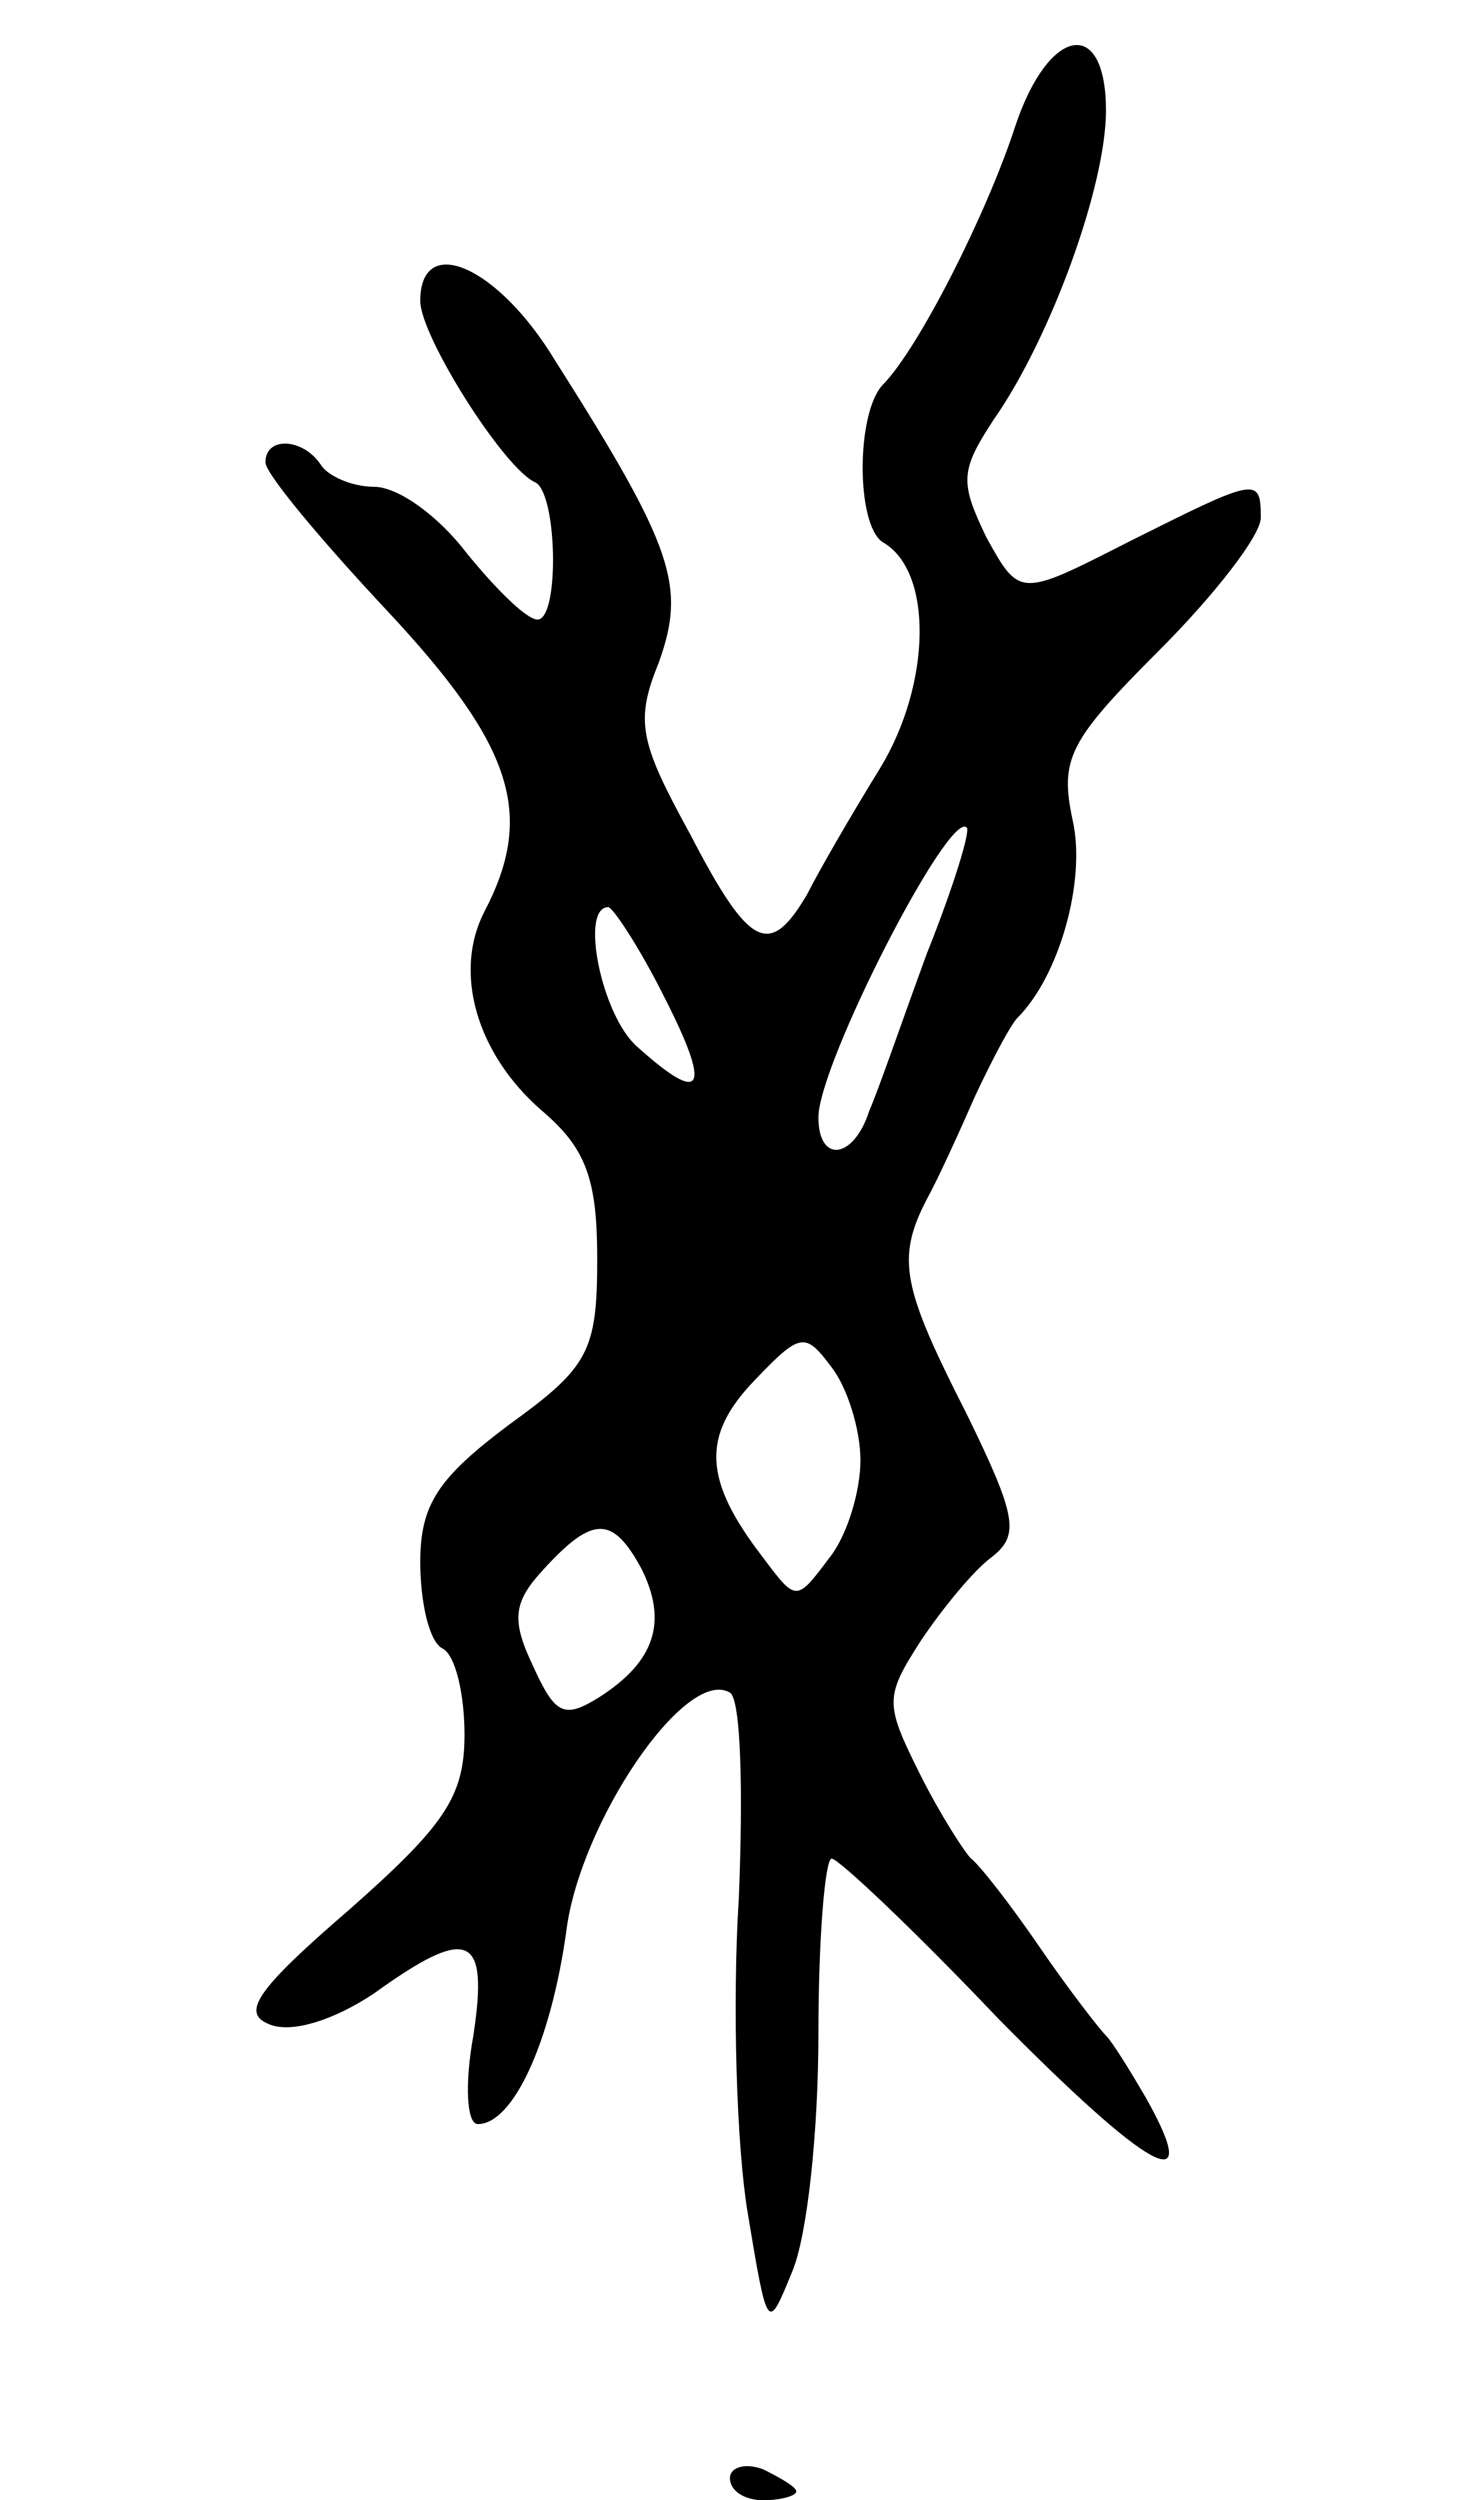 <svg version="1.0" xmlns="http://www.w3.org/2000/svg"
 width="67pt" height="113pt" viewBox="0 0 67 113"
 preserveAspectRatio="xMidYMid meet">
<g transform="translate(0,113) scale(0.1,-0.1)"
fill="#000000" stroke="none">
<path d="M459 1073 c-13 -40 -44 -101 -60 -117 -12 -13 -12 -63 0 -71 23 -13
22 -64 -1 -102 -13 -21 -28 -47 -33 -57 -17 -29 -26 -25 -53 27 -23 42 -25 51
-14 78 12 34 7 51 -47 136 -26 43 -61 58 -61 27 0 -16 38 -76 52 -82 10 -5 11
-62 1 -62 -5 0 -19 14 -32 30 -13 17 -31 30 -42 30 -10 0 -21 5 -24 10 -8 12
-25 13 -25 1 0 -5 25 -35 55 -67 57 -61 67 -92 44 -136 -14 -27 -4 -64 26 -90
20 -17 25 -31 25 -67 0 -42 -4 -49 -40 -75 -32 -24 -40 -36 -40 -62 0 -18 4
-36 10 -39 6 -3 10 -21 10 -39 0 -28 -9 -41 -52 -79 -43 -37 -49 -47 -36 -52
10 -4 29 2 47 14 43 31 52 27 45 -19 -4 -22 -3 -40 2 -40 16 0 33 37 40 87 6
49 54 120 74 108 5 -3 6 -45 4 -93 -3 -48 -1 -112 4 -142 9 -54 9 -54 20 -27
7 16 12 64 12 108 0 43 3 79 6 79 3 0 37 -32 75 -72 68 -69 94 -84 67 -36 -7
12 -15 25 -18 28 -3 3 -17 21 -30 40 -13 19 -27 37 -31 40 -3 3 -14 20 -23 38
-16 32 -16 35 0 60 10 15 24 32 32 38 13 10 12 18 -11 65 -29 57 -32 70 -18
97 5 9 15 31 22 47 8 17 16 32 19 35 19 19 31 62 25 89 -6 28 -2 36 39 77 25
25 46 52 46 60 0 19 -2 18 -60 -11 -49 -25 -49 -25 -64 2 -12 25 -12 30 3 53
26 37 51 106 51 140 0 43 -26 38 -41 -7z m-40 -374 c-11 -30 -22 -62 -26 -71
-7 -22 -23 -24 -23 -3 0 24 59 139 67 131 2 -1 -6 -27 -18 -57z m-119 -19 c22
-43 18 -50 -12 -23 -16 14 -26 63 -13 63 2 0 14 -18 25 -40z m89 -210 c0 -14
-6 -34 -14 -44 -15 -20 -15 -20 -30 0 -27 35 -28 55 -4 80 21 22 23 22 35 6 7
-9 13 -28 13 -42z m-99 -49 c12 -24 6 -42 -19 -58 -16 -10 -20 -8 -30 14 -10
21 -9 29 5 44 22 24 31 24 44 0z"/>
<path d="M330 10 c0 -6 7 -10 15 -10 8 0 15 2 15 4 0 2 -7 6 -15 10 -8 3 -15
1 -15 -4z"/>
</g>
</svg>
